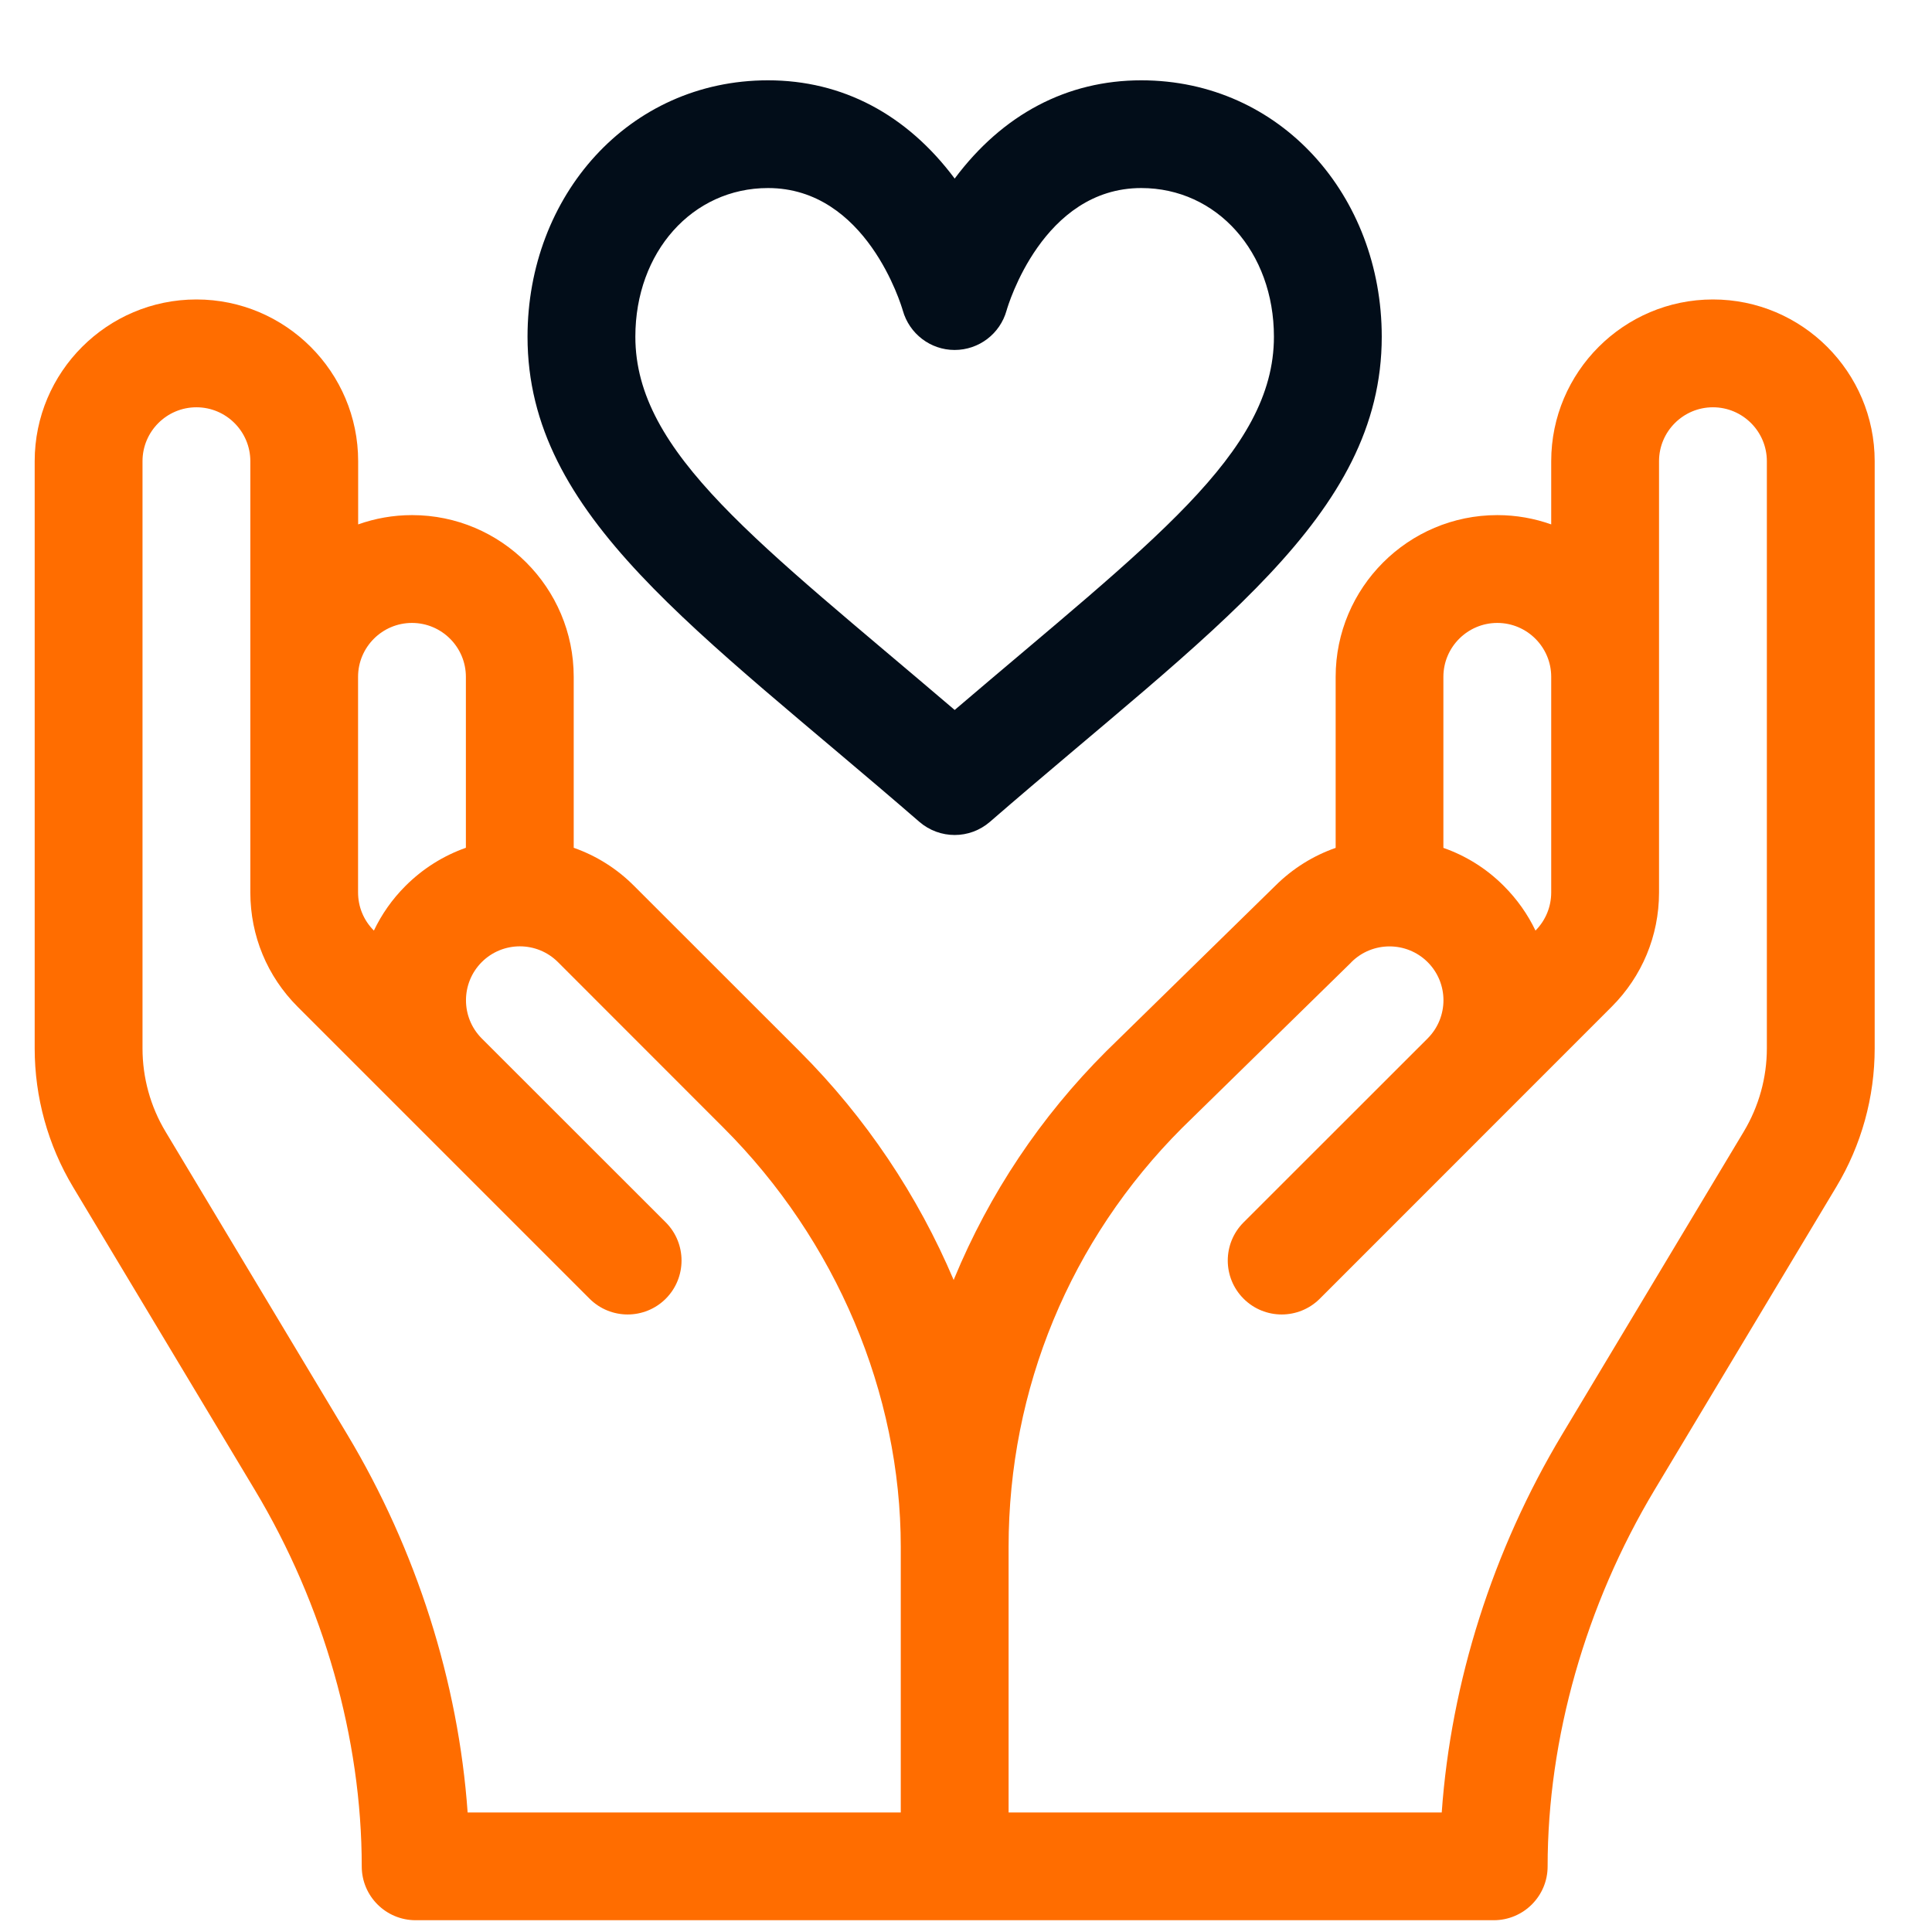 <svg width="21" height="21" viewBox="0 0 21 21" fill="none" xmlns="http://www.w3.org/2000/svg">
<path d="M18.619 3.255C17.65 3.255 16.861 4.044 16.861 5.013V5.7C16.678 5.635 16.481 5.599 16.275 5.599C15.306 5.599 14.518 6.388 14.518 7.357V9.216C14.278 9.3 14.054 9.437 13.863 9.627L12.026 11.425C12.025 11.426 12.023 11.428 12.022 11.429C11.311 12.14 10.755 12.972 10.371 13.9C10.369 13.905 10.367 13.909 10.366 13.913C9.978 12.997 9.412 12.148 8.693 11.429L6.893 9.63C6.705 9.441 6.481 9.301 6.236 9.215V7.357C6.236 6.388 5.448 5.599 4.479 5.599C4.273 5.599 4.076 5.635 3.893 5.7V5.013C3.893 4.044 3.104 3.255 2.135 3.255C1.165 3.255 0.377 4.044 0.377 5.013V11.395C0.377 11.926 0.521 12.447 0.794 12.902L2.77 16.195C3.519 17.444 3.932 18.897 3.932 20.287C3.932 20.61 4.194 20.872 4.518 20.872H10.377H16.236C16.56 20.872 16.822 20.61 16.822 20.287C16.822 18.897 17.235 17.444 17.984 16.195L19.959 12.902C20.233 12.447 20.377 11.926 20.377 11.395V5.013C20.377 4.044 19.588 3.255 18.619 3.255ZM3.892 7.357C3.892 7.034 4.155 6.771 4.478 6.771C4.801 6.771 5.064 7.034 5.064 7.357V9.215C4.82 9.301 4.596 9.441 4.407 9.63C4.262 9.775 4.148 9.939 4.064 10.115C3.953 10.004 3.892 9.857 3.892 9.7C3.892 9.452 3.892 7.605 3.892 7.357ZM9.791 19.701H5.083C4.983 18.285 4.527 16.847 3.775 15.593L1.799 12.3C1.635 12.027 1.549 11.714 1.549 11.395V5.013C1.549 4.69 1.812 4.427 2.135 4.427C2.458 4.427 2.721 4.69 2.721 5.013C2.721 5.215 2.721 9.511 2.721 9.7V9.702C2.721 9.702 2.721 9.703 2.721 9.703C2.722 10.172 2.904 10.612 3.236 10.944L6.408 14.116C6.637 14.345 7.008 14.345 7.237 14.116C7.465 13.887 7.465 13.516 7.237 13.287L5.236 11.287C5.008 11.058 5.008 10.687 5.236 10.458C5.465 10.229 5.836 10.229 6.065 10.458L7.864 12.258C9.089 13.482 9.791 15.144 9.791 16.815V19.701H9.791ZM15.689 7.357C15.689 7.034 15.952 6.771 16.275 6.771C16.598 6.771 16.861 7.034 16.861 7.357C16.861 7.605 16.861 9.452 16.861 9.7C16.861 9.857 16.8 10.004 16.69 10.115L16.69 10.115C16.606 9.939 16.491 9.775 16.346 9.63C16.155 9.438 15.929 9.3 15.689 9.216V7.357ZM19.205 11.395C19.205 11.714 19.118 12.026 18.954 12.3L16.979 15.593C16.226 16.847 15.771 18.285 15.671 19.701H10.963V16.815C10.963 15.095 11.633 13.477 12.849 12.26L14.685 10.463C14.686 10.461 14.688 10.46 14.689 10.458C14.918 10.23 15.289 10.23 15.518 10.458C15.747 10.687 15.747 11.057 15.518 11.287L13.517 13.287C13.288 13.516 13.288 13.887 13.517 14.116C13.746 14.345 14.117 14.345 14.346 14.116L17.518 10.943C17.849 10.612 18.032 10.172 18.033 9.704C18.033 9.703 18.033 9.703 18.033 9.702V9.7C18.033 9.514 18.033 5.216 18.033 5.013C18.033 4.69 18.296 4.427 18.619 4.427C18.942 4.427 19.205 4.69 19.205 5.013V11.395Z" fill="#FF6D00"/>
<path d="M12.405 0.873C11.599 0.873 10.899 1.242 10.377 1.941C9.855 1.242 9.155 0.873 8.348 0.873C6.831 0.873 5.734 2.131 5.734 3.66C5.734 5.615 7.577 6.839 9.993 8.933C10.103 9.028 10.24 9.076 10.377 9.076C10.514 9.076 10.65 9.028 10.76 8.933C13.178 6.837 15.019 5.615 15.019 3.66C15.019 2.13 13.921 0.873 12.405 0.873ZM10.377 7.717C8.245 5.897 6.906 4.928 6.906 3.66C6.906 2.739 7.526 2.044 8.348 2.044C9.418 2.044 9.797 3.32 9.813 3.375C9.884 3.628 10.114 3.804 10.376 3.804C10.64 3.804 10.87 3.629 10.941 3.375C10.956 3.321 11.335 2.044 12.405 2.044C13.227 2.044 13.847 2.739 13.847 3.66C13.847 4.929 12.507 5.898 10.377 7.717Z" fill="#020D19"/>
</svg>
